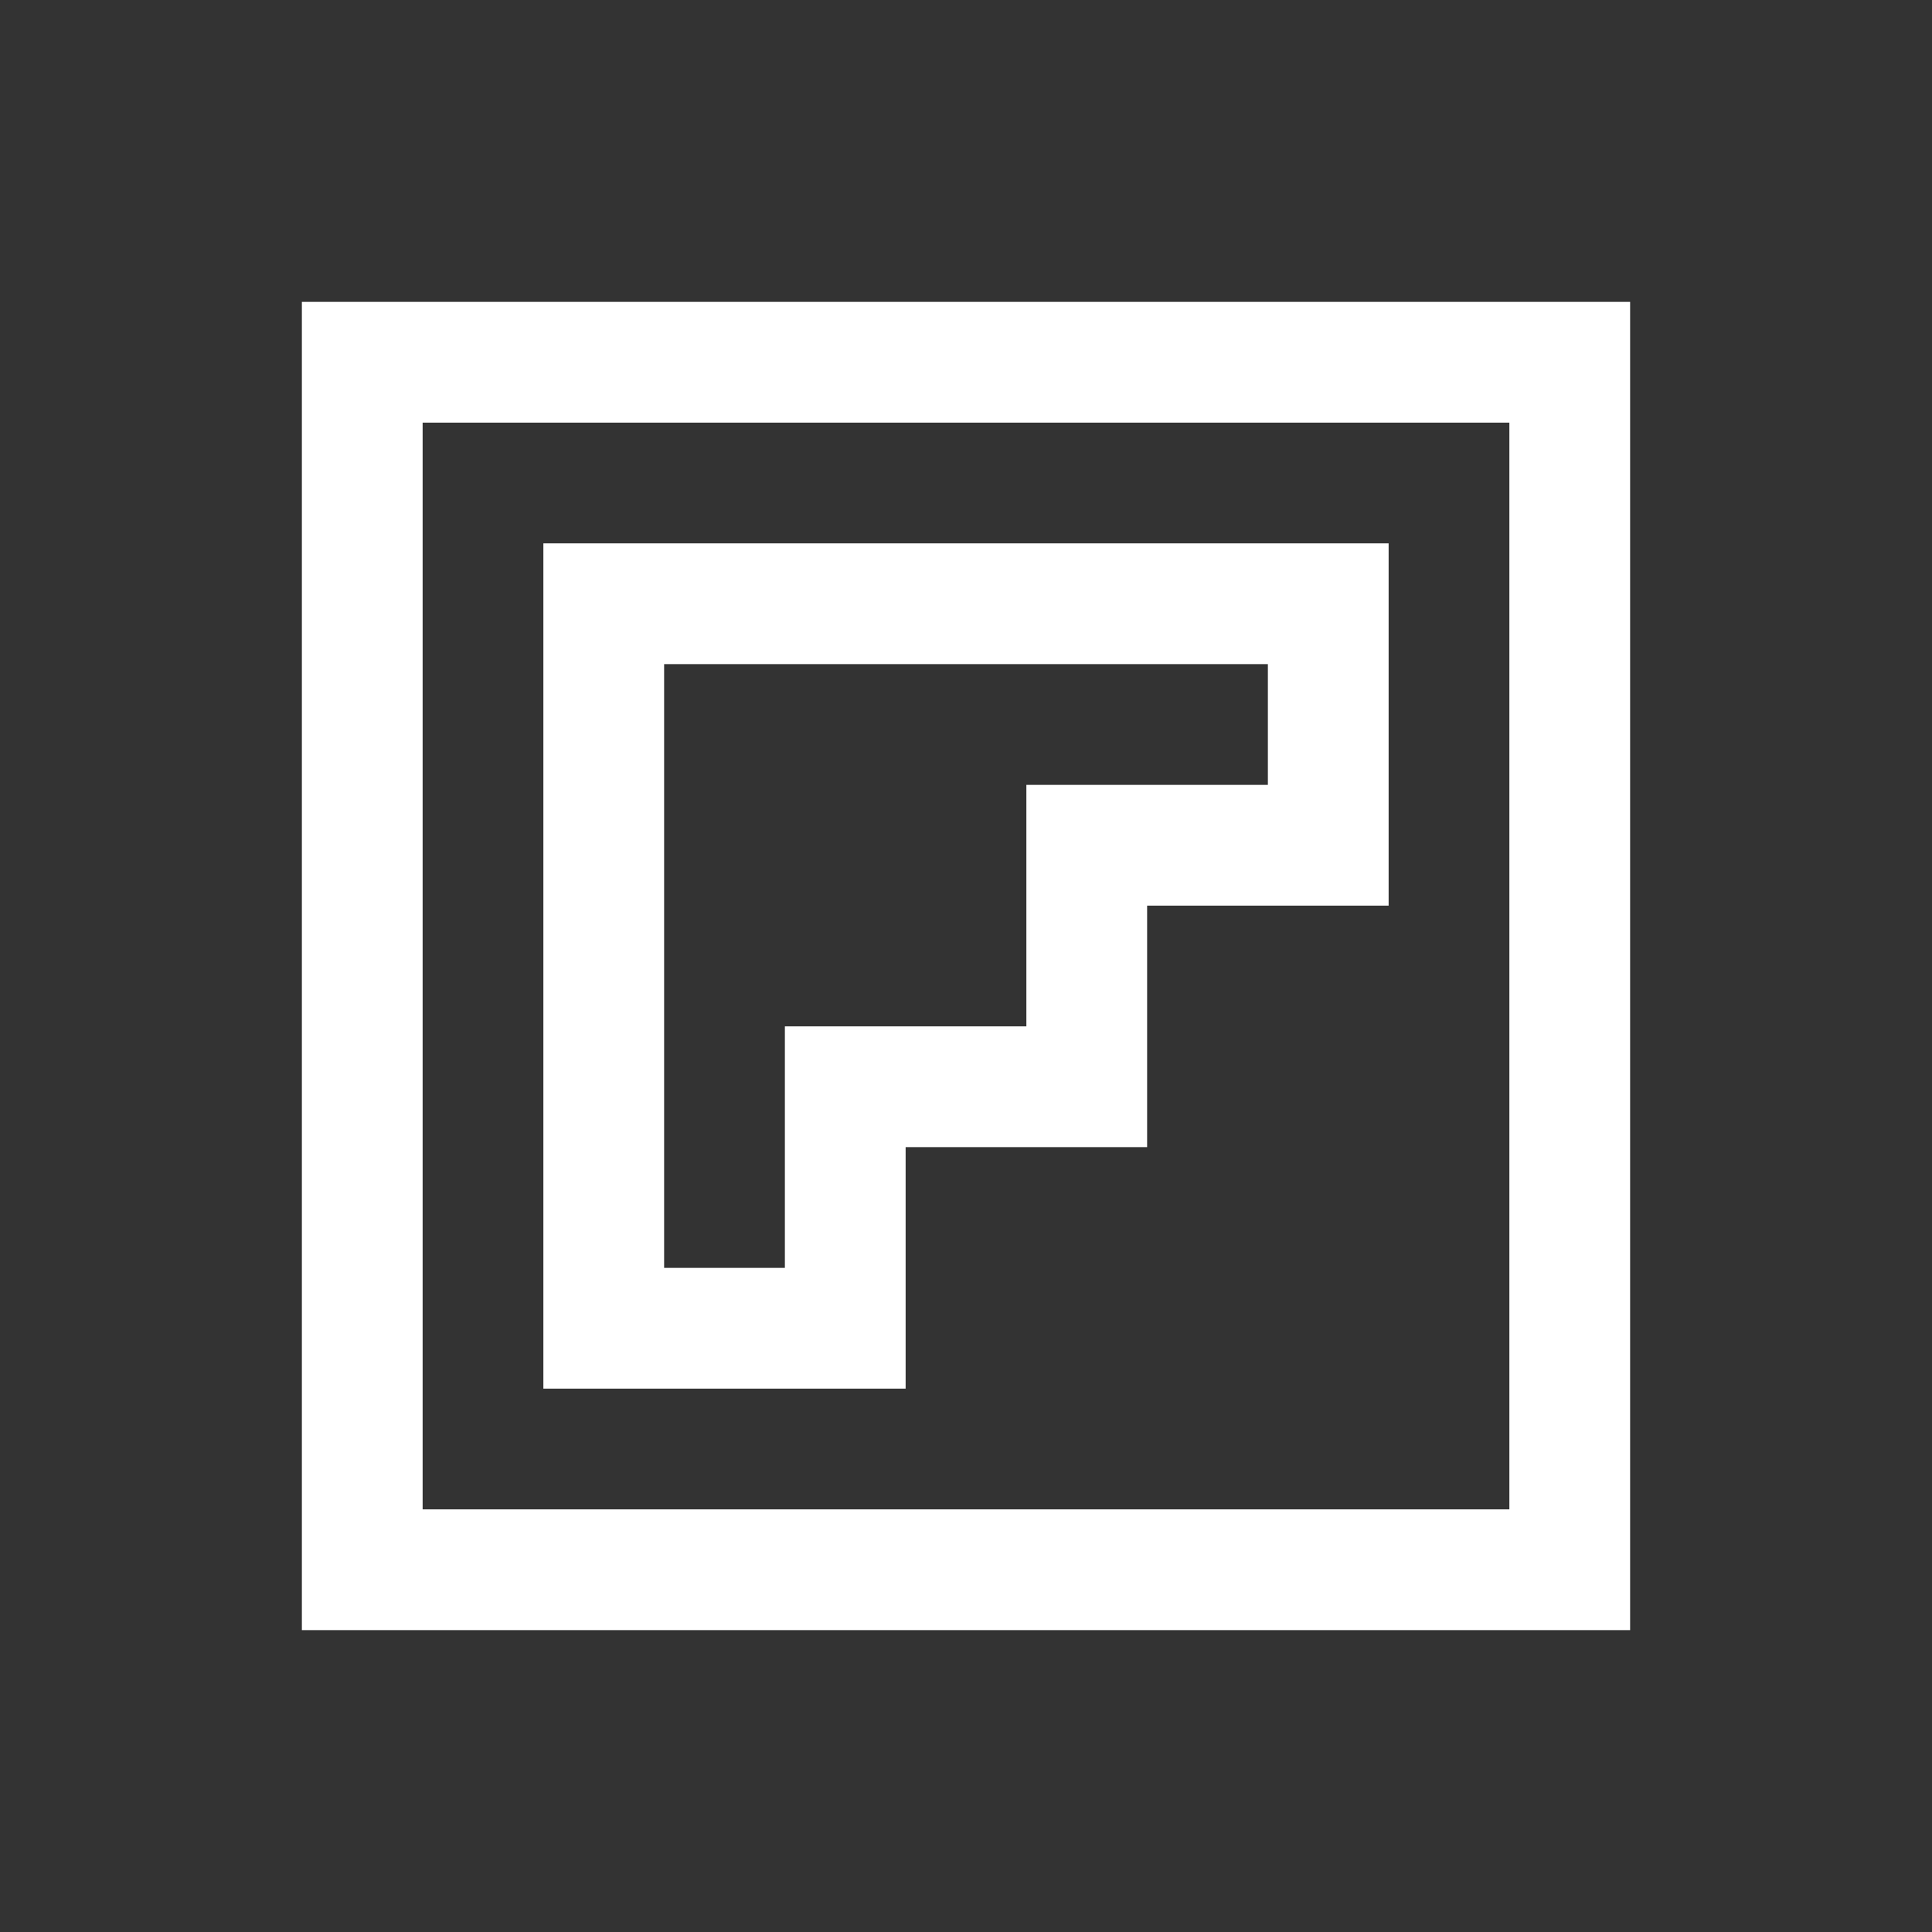 <?xml version="1.0" encoding="UTF-8"?>
<svg xmlns="http://www.w3.org/2000/svg" xmlns:xlink="http://www.w3.org/1999/xlink" viewBox="0 0 32 32" width="32px" height="32px">
<rect x="0" y="0" width="32" height="32" fill="#333333" stroke="none"/>
<g id="surface54558804">
<path style=" stroke:none;fill-rule:nonzero;fill:rgb(100%,100%,100%);fill-opacity:1;" d="M 5 5 L 5 27 L 27 27 L 27 5 Z M 7 7 L 25 7 L 25 25 L 7 25 Z M 9 9 L 9 23 L 15 23 L 15 19 L 19 19 L 19 15 L 23 15 L 23 9 Z M 11 11 L 21 11 L 21 13 L 17 13 L 17 17 L 13 17 L 13 21 L 11 21 Z M 11 11 "/>
</g>
</svg>
